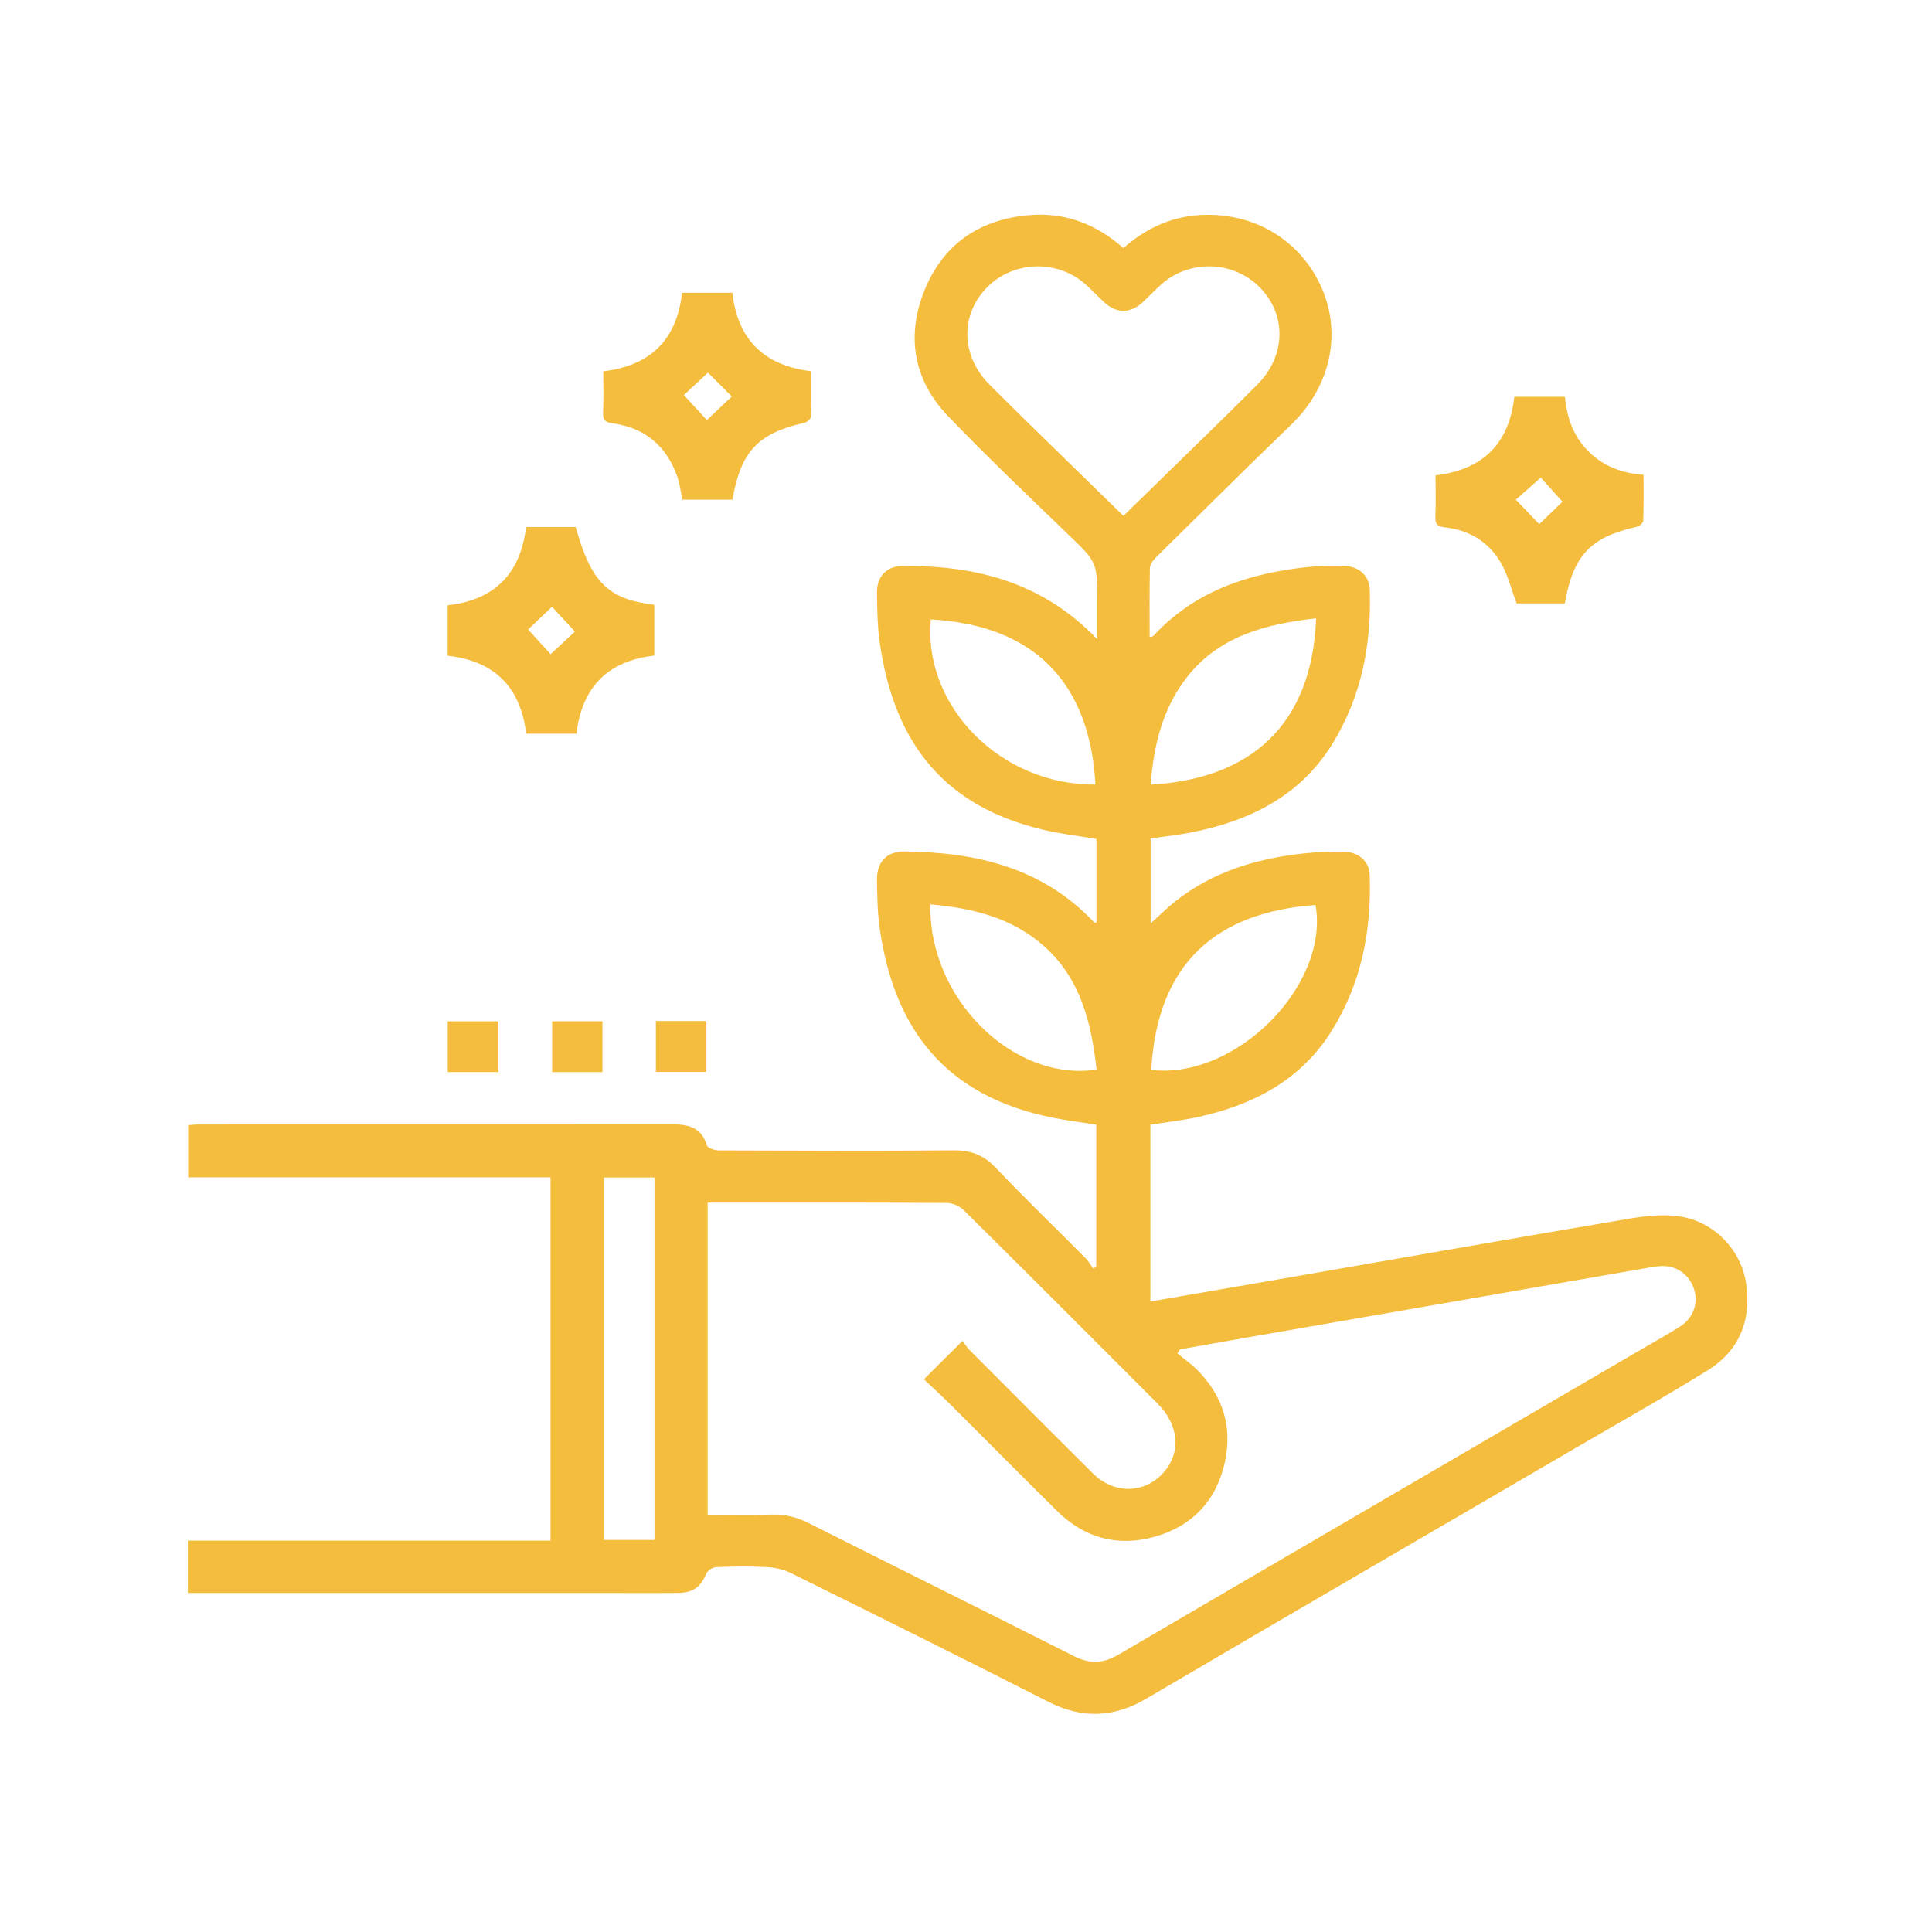<svg xmlns="http://www.w3.org/2000/svg" width="72" height="72" viewBox="0 0 72 72">
  <path fill="#F5BD3E" fill-rule="evenodd" d="M40.823,29.236 C40.619,25.479 38.573,23.294 34.69,23.085 C34.392,26.328 37.317,29.278 40.823,29.236 L40.823,29.236 Z M49.048,23.043 C47.16,23.256 45.41,23.705 44.203,25.276 C43.314,26.435 42.995,27.8 42.879,29.241 C46.582,29.035 48.897,27.041 49.048,23.043 L49.048,23.043 Z M40.865,39.861 C40.676,38.138 40.281,36.495 38.929,35.279 C37.729,34.201 36.243,33.842 34.674,33.704 C34.594,37.197 37.751,40.328 40.865,39.861 L40.865,39.861 Z M42.903,39.873 C46.049,40.243 49.55,36.729 49.027,33.726 C45.337,33.993 43.128,35.883 42.903,39.873 L42.903,39.873 Z M22.507,57.388 L24.392,57.388 L24.392,43.882 L22.507,43.882 L22.507,57.388 Z M41.867,19.225 C42.993,18.126 44.112,17.036 45.229,15.944 C45.772,15.412 46.313,14.878 46.851,14.34 C47.917,13.273 47.963,11.757 46.962,10.723 C45.98,9.709 44.317,9.656 43.262,10.612 C43.028,10.823 42.812,11.055 42.58,11.269 C42.126,11.686 41.609,11.687 41.157,11.271 C40.925,11.058 40.709,10.827 40.475,10.615 C39.411,9.647 37.724,9.71 36.745,10.75 C35.77,11.784 35.824,13.281 36.878,14.335 C37.425,14.883 37.976,15.428 38.53,15.97 C39.637,17.053 40.747,18.133 41.867,19.225 L41.867,19.225 Z M26.372,56.45 C27.202,56.45 27.99,56.468 28.776,56.444 C29.265,56.429 29.699,56.54 30.135,56.761 C33.427,58.419 36.73,60.053 40.018,61.717 C40.605,62.014 41.105,62.002 41.673,61.669 C48.196,57.85 54.727,54.046 61.255,50.237 C61.714,49.97 62.178,49.712 62.625,49.426 C63.083,49.133 63.279,48.61 63.153,48.119 C63.018,47.595 62.595,47.217 62.049,47.184 C61.81,47.169 61.565,47.221 61.326,47.262 C56.424,48.113 51.523,48.966 46.621,49.819 C45.738,49.973 44.856,50.132 43.973,50.288 C43.942,50.337 43.91,50.387 43.879,50.436 C44.14,50.654 44.422,50.851 44.658,51.094 C45.585,52.05 45.933,53.2 45.646,54.496 C45.332,55.917 44.44,56.869 43.044,57.266 C41.666,57.658 40.426,57.326 39.399,56.314 C38.08,55.014 36.78,53.695 35.467,52.389 C35.114,52.037 34.745,51.701 34.431,51.403 C34.926,50.911 35.369,50.47 35.873,49.969 C35.941,50.06 36.022,50.201 36.133,50.312 C37.663,51.848 39.192,53.384 40.732,54.911 C41.525,55.697 42.658,55.671 43.364,54.874 C44.028,54.124 43.94,53.108 43.13,52.297 C40.726,49.888 38.321,47.481 35.904,45.086 C35.754,44.937 35.489,44.831 35.277,44.83 C32.463,44.813 29.649,44.819 26.835,44.819 L26.372,44.819 L26.372,56.45 Z M57.363,19.534 C57.657,19.25 57.979,18.938 58.228,18.697 C57.941,18.378 57.642,18.046 57.42,17.798 C57.096,18.085 56.762,18.382 56.491,18.622 C56.799,18.944 57.102,19.261 57.363,19.534 Z M21.426,23.538 C21.133,23.22 20.835,22.898 20.57,22.612 C20.258,22.911 19.936,23.219 19.683,23.46 C19.972,23.777 20.266,24.101 20.52,24.379 C20.841,24.081 21.163,23.783 21.426,23.538 Z M7,59.365 L7,57.415 L20.517,57.415 L20.517,43.875 L7.012,43.875 L7.012,41.93 C7.144,41.921 7.281,41.905 7.418,41.905 C13.319,41.904 19.221,41.906 25.122,41.902 C25.709,41.901 26.155,42.061 26.347,42.688 C26.378,42.788 26.638,42.872 26.792,42.873 C29.707,42.883 32.622,42.894 35.537,42.87 C36.172,42.864 36.65,43.039 37.095,43.506 C38.194,44.66 39.342,45.767 40.465,46.898 C40.574,47.009 40.65,47.152 40.741,47.281 C40.779,47.256 40.816,47.23 40.854,47.205 L40.854,41.912 C40.312,41.826 39.748,41.758 39.193,41.645 C35.273,40.85 33.323,38.393 32.784,34.594 C32.699,34 32.69,33.393 32.682,32.791 C32.672,32.129 33.045,31.724 33.712,31.731 C36.373,31.759 38.84,32.328 40.759,34.357 C40.775,34.374 40.806,34.378 40.861,34.401 L40.861,31.267 C40.187,31.152 39.505,31.075 38.842,30.915 C35.278,30.058 33.344,27.804 32.788,23.968 C32.698,23.346 32.69,22.71 32.683,22.08 C32.676,21.483 33.042,21.095 33.641,21.091 C36.359,21.07 38.847,21.689 40.89,23.821 L40.89,23.049 L40.89,22.403 C40.89,20.935 40.878,20.948 39.807,19.915 C38.3,18.46 36.777,17.018 35.328,15.505 C34.048,14.169 33.765,12.539 34.446,10.836 C35.134,9.117 36.485,8.181 38.338,8.019 C39.683,7.901 40.849,8.344 41.864,9.246 C42.693,8.52 43.631,8.074 44.738,8.013 C46.73,7.902 48.481,8.951 49.26,10.739 C50.015,12.472 49.563,14.429 48.129,15.816 C46.426,17.462 44.743,19.129 43.058,20.793 C42.957,20.893 42.856,21.051 42.853,21.184 C42.835,22.029 42.844,22.875 42.844,23.744 C42.909,23.724 42.957,23.725 42.979,23.701 C44.529,22.017 46.541,21.364 48.736,21.132 C49.191,21.084 49.654,21.077 50.112,21.092 C50.651,21.111 51.032,21.466 51.048,21.973 C51.113,24.007 50.744,25.948 49.666,27.703 C48.452,29.678 46.557,30.601 44.365,31.029 C43.888,31.122 43.402,31.172 42.881,31.247 L42.881,34.413 C43.214,34.115 43.513,33.811 43.847,33.553 C45.216,32.492 46.807,32.005 48.501,31.814 C49.027,31.754 49.561,31.727 50.089,31.741 C50.643,31.755 51.027,32.105 51.045,32.603 C51.118,34.669 50.74,36.635 49.632,38.409 C48.487,40.244 46.728,41.166 44.683,41.619 C44.096,41.749 43.495,41.815 42.871,41.915 L42.871,48.503 C44.242,48.267 45.593,48.035 46.945,47.8 C51.507,47.008 56.067,46.204 60.632,45.43 C61.286,45.319 61.983,45.234 62.628,45.338 C63.901,45.542 64.883,46.592 65.069,47.809 C65.281,49.189 64.829,50.33 63.639,51.069 C62.019,52.075 60.354,53.007 58.707,53.968 C53.382,57.076 48.049,60.172 42.734,63.296 C41.508,64.017 40.332,64.063 39.065,63.418 C35.87,61.793 32.659,60.2 29.447,58.61 C29.177,58.476 28.851,58.415 28.547,58.399 C27.932,58.367 27.312,58.376 26.696,58.401 C26.567,58.406 26.38,58.52 26.33,58.633 C26.097,59.159 25.835,59.359 25.241,59.364 C24.48,59.37 23.719,59.365 22.958,59.365 L7.492,59.365 L7,59.365 Z M16.683,24.437 L16.683,22.557 C18.432,22.361 19.397,21.382 19.605,19.639 L21.452,19.639 C22.039,21.715 22.653,22.326 24.384,22.539 L24.384,24.432 C22.679,24.625 21.69,25.58 21.483,27.342 L19.609,27.342 C19.404,25.642 18.466,24.636 16.683,24.437 Z M56.435,14.788 L58.321,14.788 C58.392,15.557 58.63,16.26 59.195,16.821 C59.75,17.373 60.429,17.633 61.25,17.697 C61.25,18.273 61.26,18.841 61.239,19.408 C61.236,19.488 61.097,19.61 61.002,19.631 C59.274,20.016 58.636,20.683 58.314,22.488 L56.52,22.488 C56.319,21.954 56.192,21.416 55.925,20.961 C55.474,20.193 54.756,19.754 53.86,19.655 C53.602,19.627 53.479,19.554 53.491,19.265 C53.514,18.751 53.498,18.236 53.498,17.715 C55.257,17.506 56.238,16.544 56.435,14.788 Z M27.296,18.622 L25.432,18.622 C25.364,18.315 25.332,18.014 25.232,17.737 C24.827,16.616 24.035,15.944 22.845,15.779 C22.591,15.744 22.461,15.682 22.474,15.39 C22.497,14.877 22.481,14.361 22.481,13.838 C24.238,13.629 25.221,12.67 25.417,10.912 L27.292,10.912 C27.487,12.632 28.443,13.619 30.233,13.836 C30.233,14.394 30.243,14.962 30.222,15.528 C30.22,15.609 30.082,15.732 29.988,15.754 C28.251,16.146 27.609,16.816 27.296,18.622 Z M16.685,39.952 L16.685,38.062 L18.574,38.062 L18.574,39.952 L16.685,39.952 Z M20.576,39.954 L20.576,38.06 L22.452,38.06 L22.452,39.954 L20.576,39.954 Z M24.443,39.948 L24.443,38.05 L26.325,38.05 L26.325,39.948 L24.443,39.948 Z M27.273,14.774 C26.969,14.471 26.651,14.154 26.383,13.887 C26.068,14.181 25.738,14.489 25.486,14.724 C25.787,15.051 26.089,15.379 26.344,15.656 C26.652,15.364 26.969,15.063 27.273,14.774 Z"/>
</svg>
